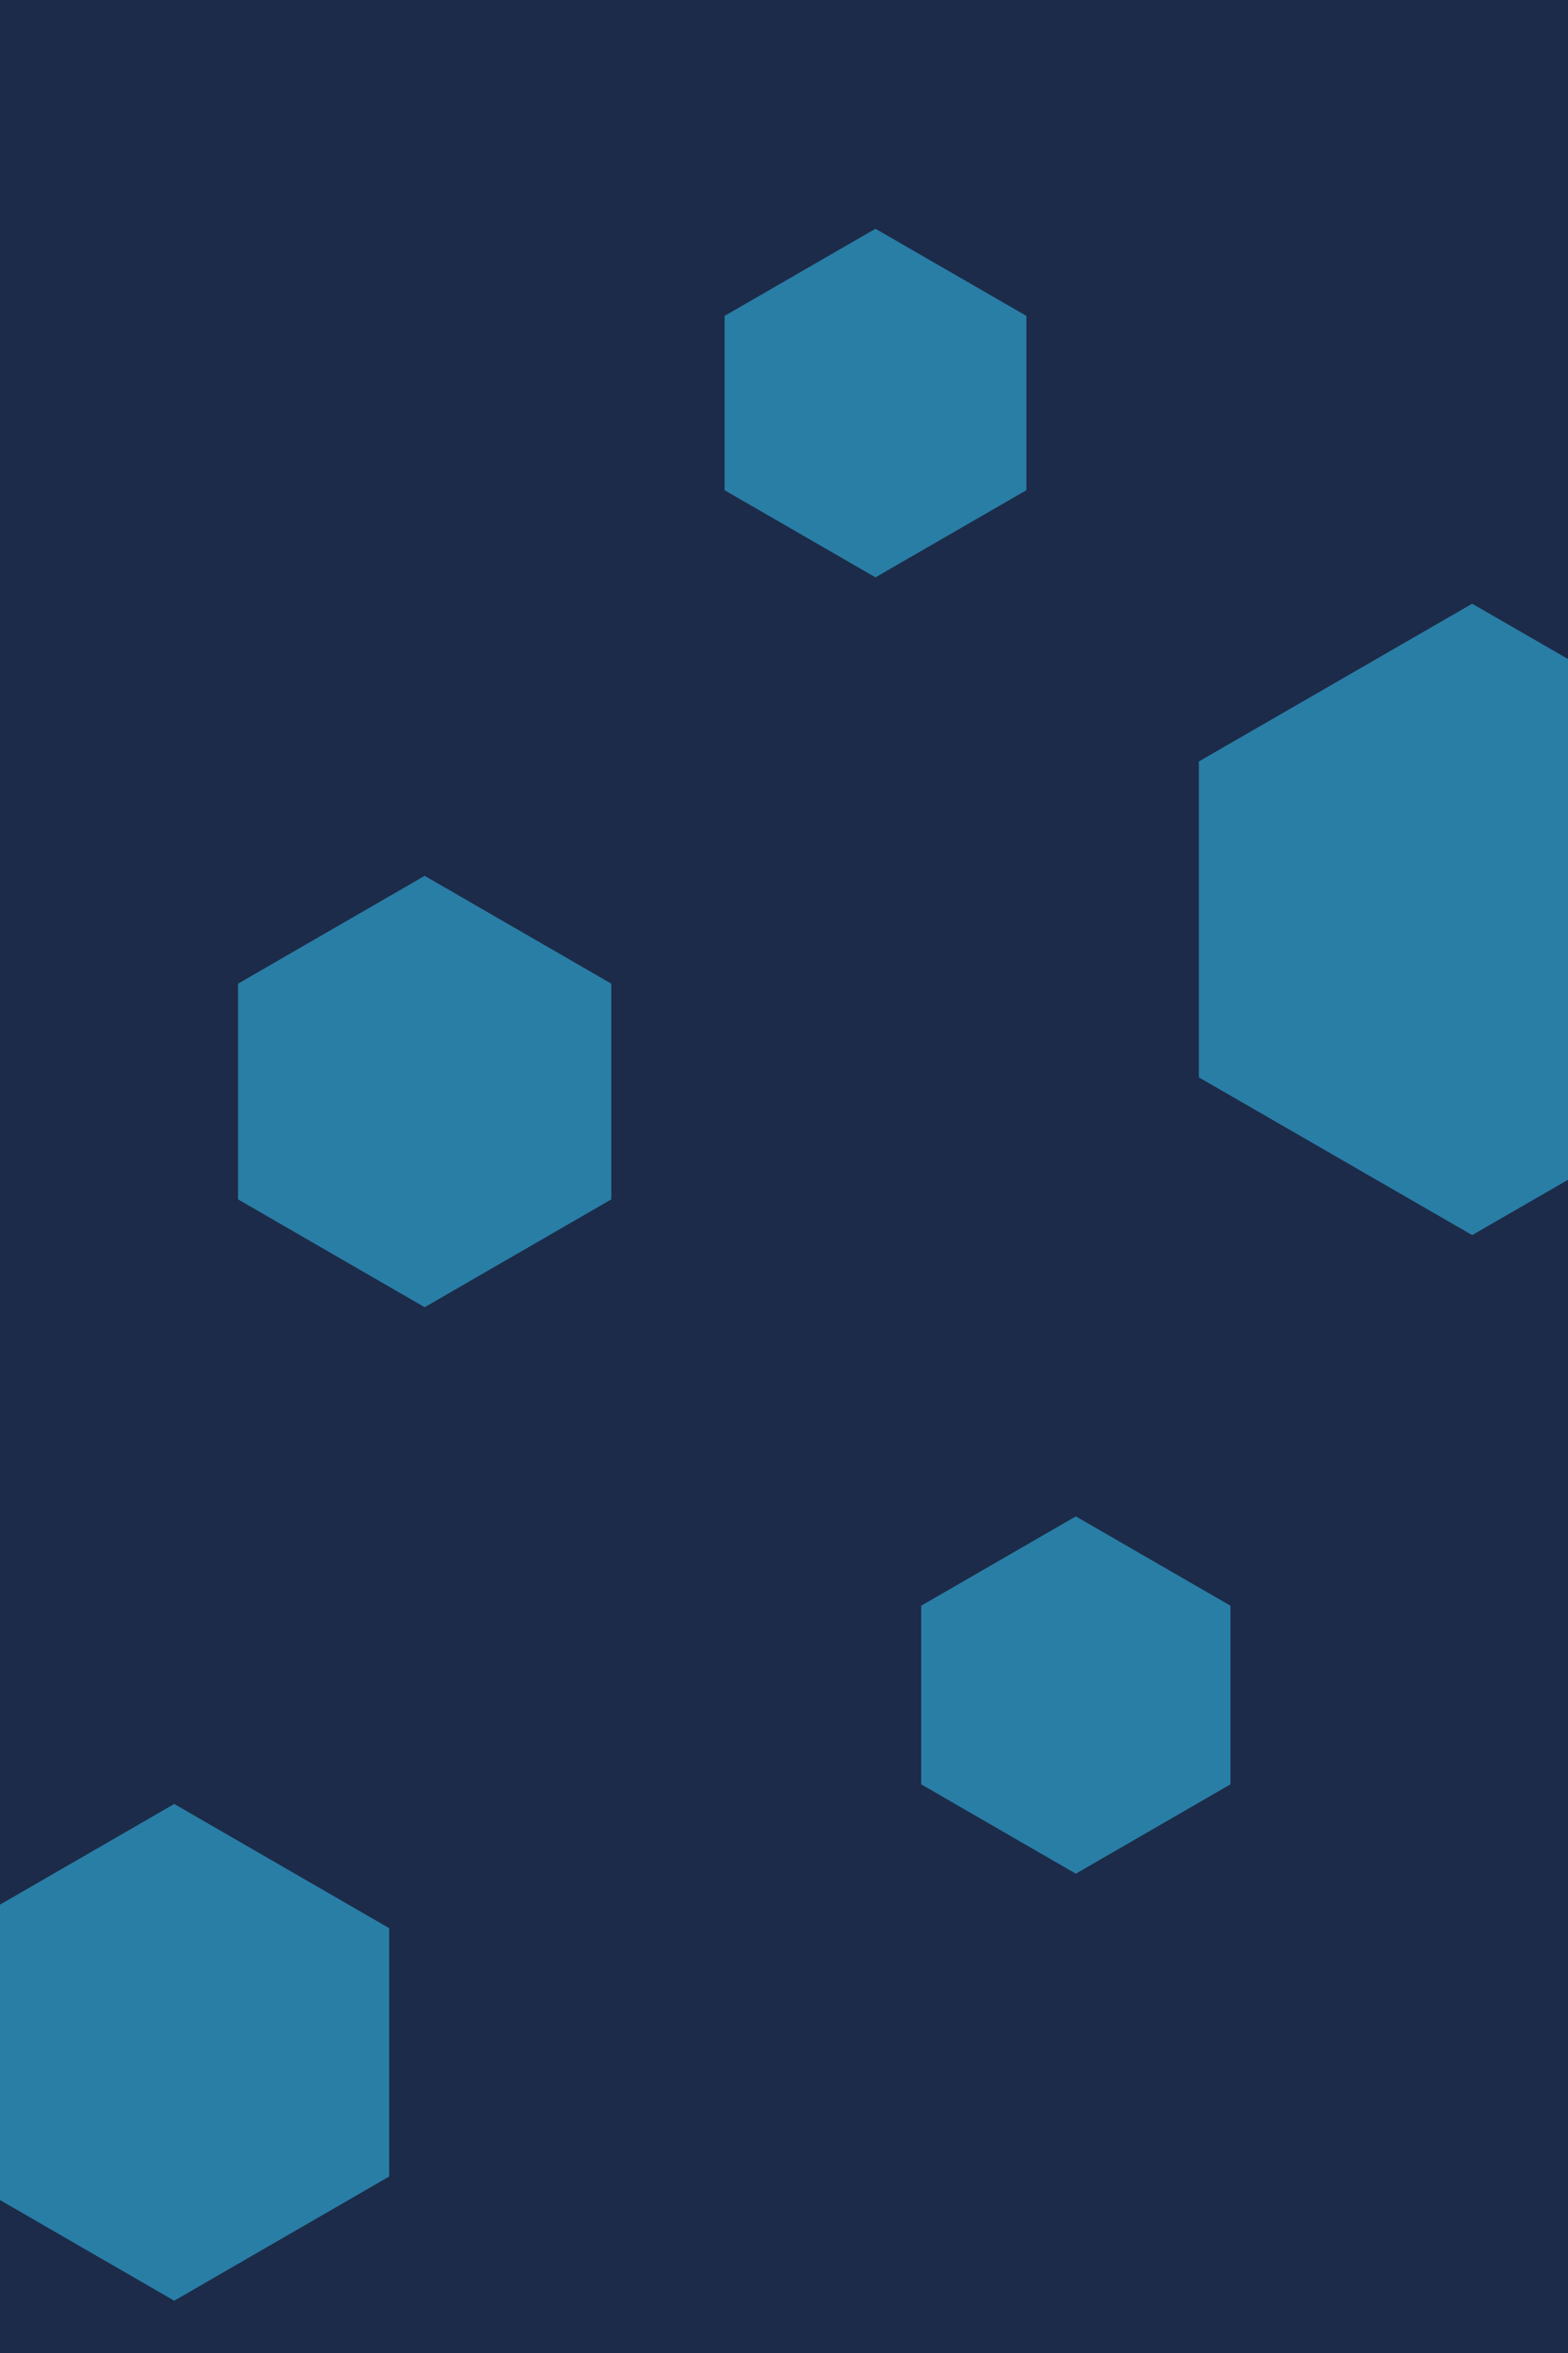 <svg id="visual" viewBox="0 0 720 1080" width="720" height="1080" xmlns="http://www.w3.org/2000/svg" xmlns:xlink="http://www.w3.org/1999/xlink" version="1.1"><rect width="720" height="1080" fill="#1c2b49"></rect><g><g transform="translate(676 422)"><path d="M0 -144.9L125.5 -72.5L125.5 72.5L0 144.9L-125.5 72.5L-125.5 -72.5Z" fill="#297EA6"></path></g><g transform="translate(195 501)"><path d="M0 -99L85.7 -49.5L85.7 49.5L0 99L-85.7 49.5L-85.7 -49.5Z" fill="#297EA6"></path></g><g transform="translate(494 778)"><path d="M0 -82L71 -41L71 41L0 82L-71 41L-71 -41Z" fill="#297EA6"></path></g><g transform="translate(80 942)"><path d="M0 -114L98.7 -57L98.7 57L0 114L-98.7 57L-98.7 -57Z" fill="#297EA6"></path></g><g transform="translate(402 185)"><path d="M0 -80L69.3 -40L69.3 40L0 80L-69.3 40L-69.3 -40Z" fill="#297EA6"></path></g></g></svg>